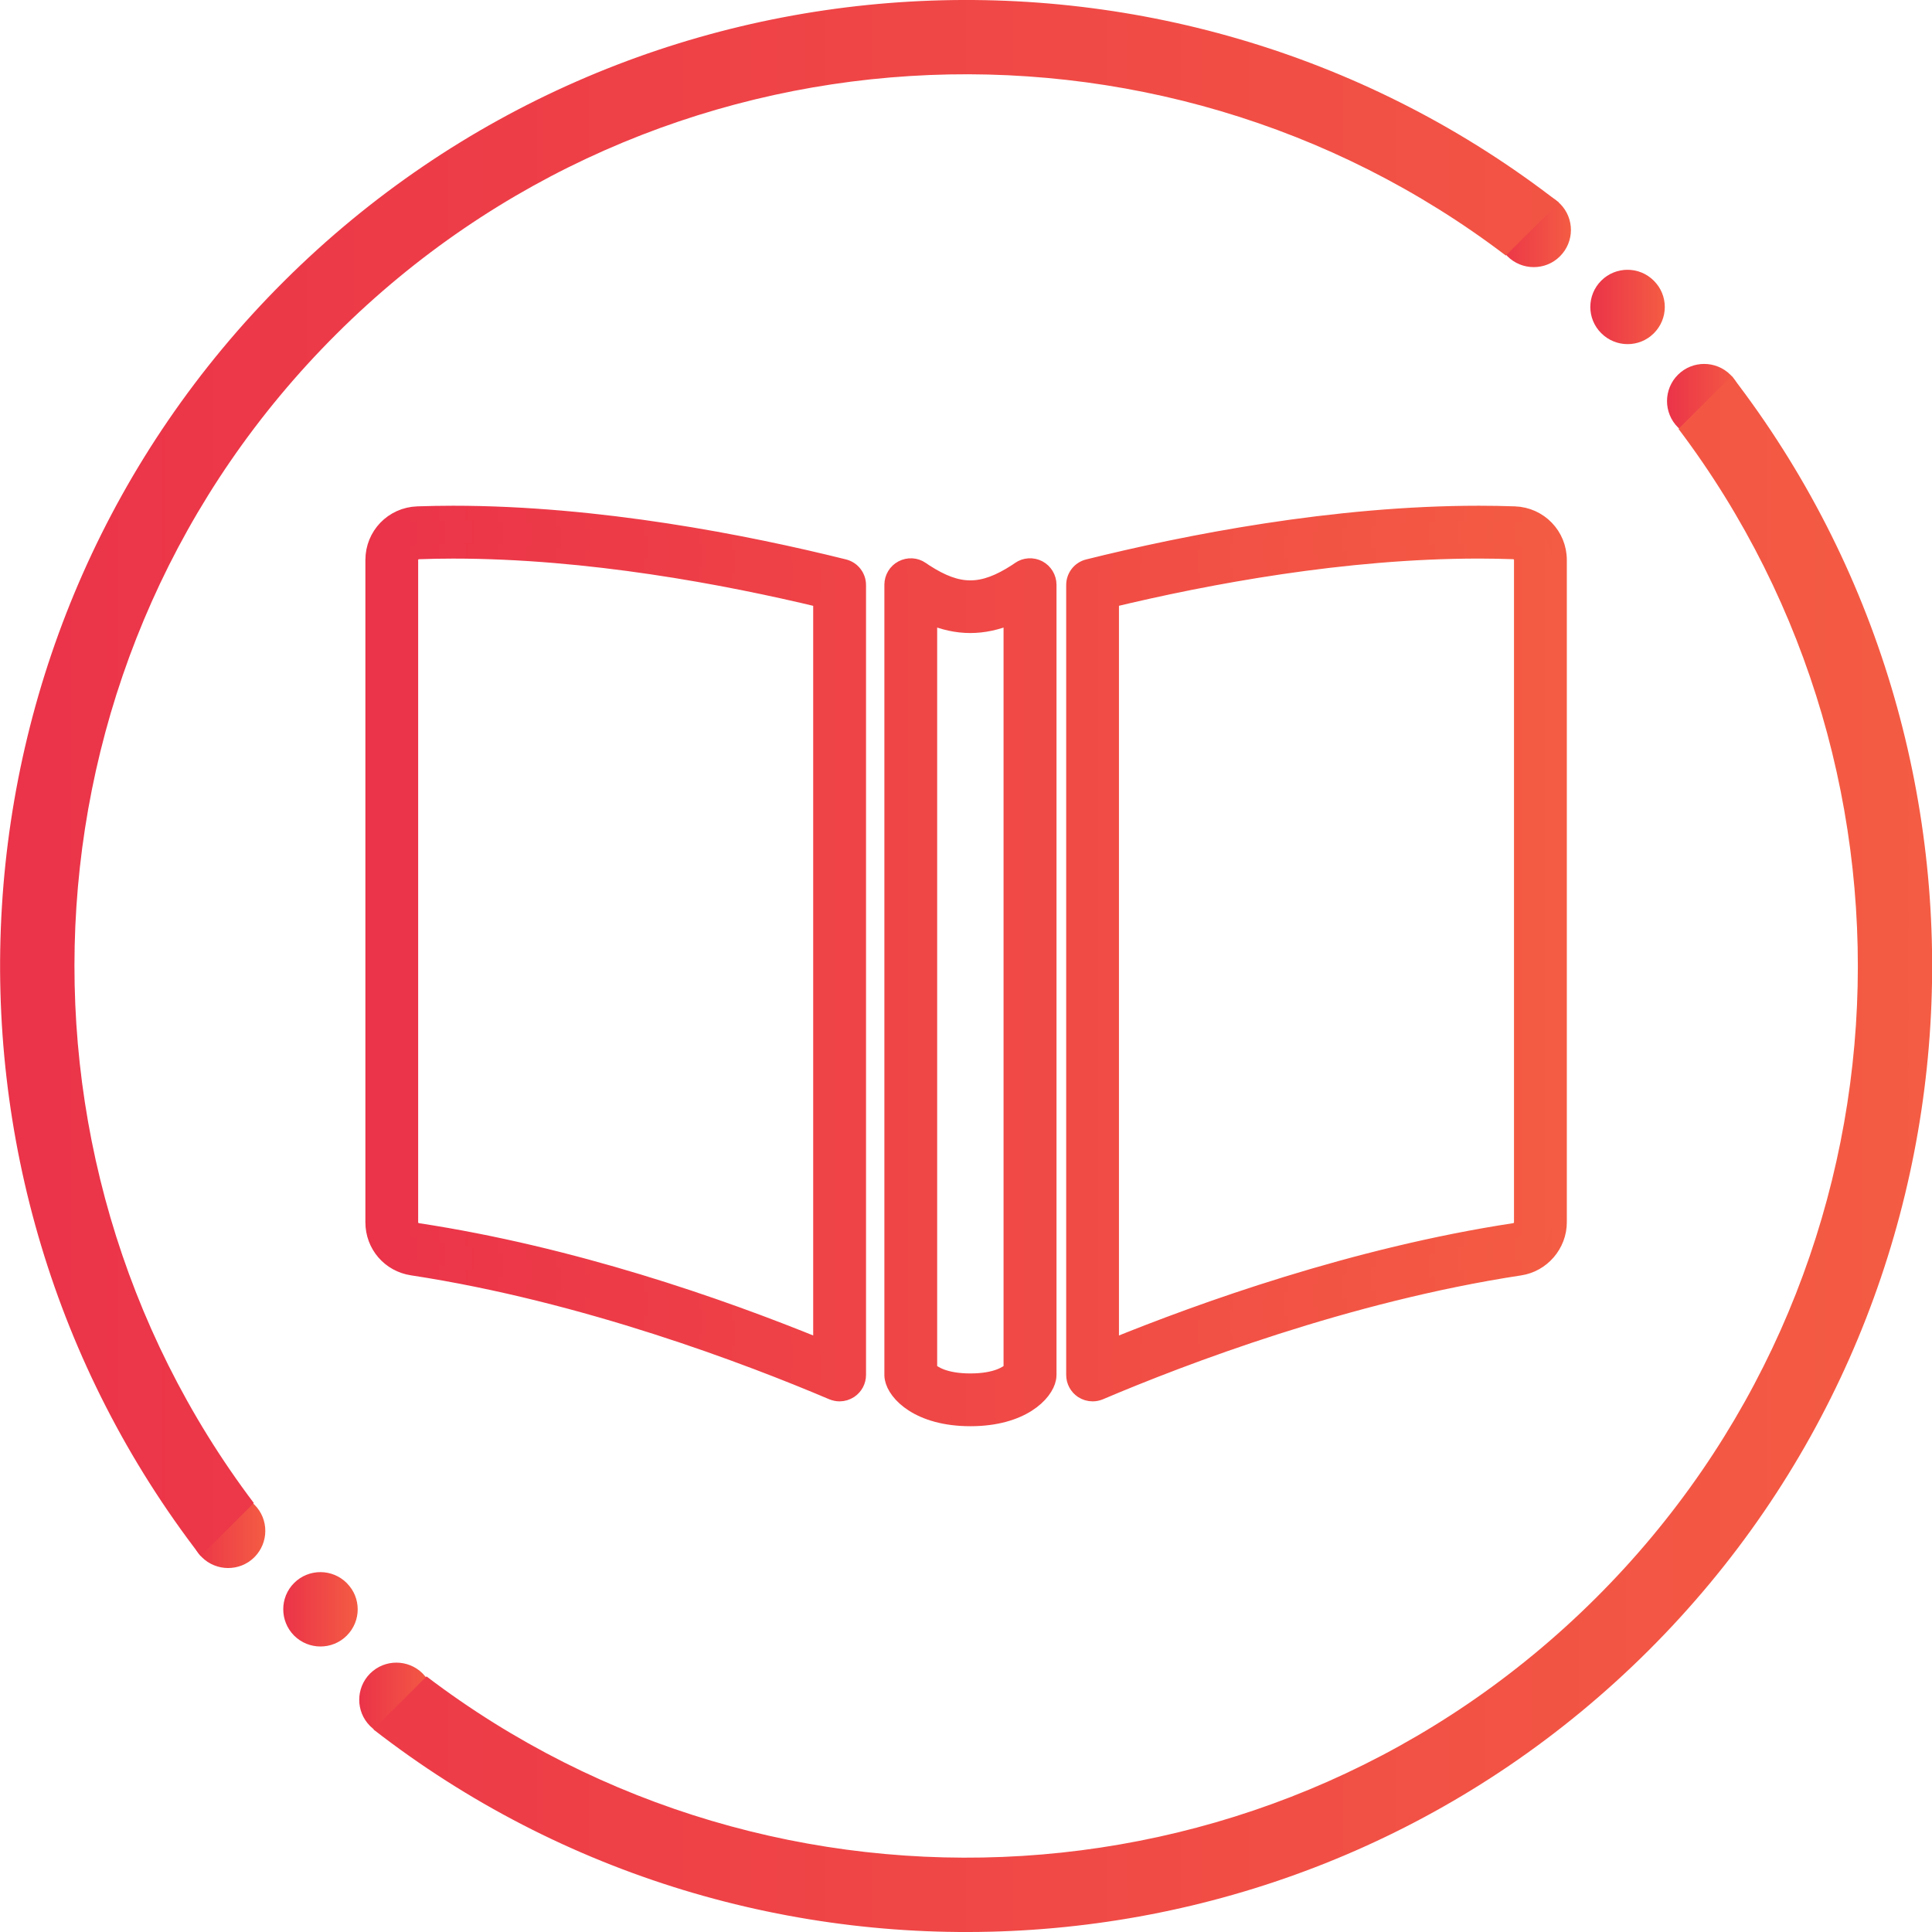 <?xml version="1.0" encoding="utf-8"?>
<!-- Generator: Adobe Illustrator 16.0.0, SVG Export Plug-In . SVG Version: 6.00 Build 0)  -->
<!DOCTYPE svg PUBLIC "-//W3C//DTD SVG 1.1//EN" "http://www.w3.org/Graphics/SVG/1.1/DTD/svg11.dtd">
<svg version="1.1" id="Layer_1" xmlns="http://www.w3.org/2000/svg" xmlns:xlink="http://www.w3.org/1999/xlink" x="0px" y="0px"
	 width="64px" height="64px" viewBox="0 0 64 64" enable-background="new 0 0 64 64" xml:space="preserve">
<g>
	<g>
		<g>
			<g>
				<g>
					<linearGradient id="SVGID_1_" gradientUnits="userSpaceOnUse" x1="9.383" y1="53.31" x2="11.85" y2="53.31">
						<stop  offset="0" style="stop-color:#EB3349"/>
						<stop  offset="1" style="stop-color:#F45C43"/>
					</linearGradient>
					<path fill="url(#SVGID_1_)" d="M11.491,52.446l-0.004-0.006c-0.48-0.48-1.26-0.482-1.742-0.004
						c-0.482,0.48-0.482,1.26-0.004,1.744c0.48,0.48,1.264,0.484,1.744,0.004C11.968,53.704,11.972,52.927,11.491,52.446z"/>
				</g>
			</g>
		</g>
		<g>
			<g>
				<g>
					<linearGradient id="SVGID_2_" gradientUnits="userSpaceOnUse" x1="11.899" y1="56.309" x2="14.365" y2="56.309">
						<stop  offset="0" style="stop-color:#EB3349"/>
						<stop  offset="1" style="stop-color:#F45C43"/>
					</linearGradient>
					<path fill="url(#SVGID_2_)" d="M14.007,55.444l-0.004-0.006c-0.48-0.48-1.26-0.482-1.742-0.002
						c-0.48,0.479-0.482,1.26-0.002,1.74c0.479,0.482,1.262,0.486,1.742,0.006C14.483,56.702,14.487,55.925,14.007,55.444z"/>
				</g>
			</g>
		</g>
		<g>
			<g>
				<g>
					<linearGradient id="SVGID_3_" gradientUnits="userSpaceOnUse" x1="6.321" y1="50.711" x2="8.789" y2="50.711">
						<stop  offset="0" style="stop-color:#EB3349"/>
						<stop  offset="1" style="stop-color:#F45C43"/>
					</linearGradient>
					<path fill="url(#SVGID_3_)" d="M8.431,49.847l-0.006-0.006c-0.479-0.48-1.26-0.482-1.74-0.002
						c-0.482,0.48-0.484,1.26-0.004,1.74c0.48,0.482,1.262,0.486,1.744,0.008C8.907,51.104,8.911,50.329,8.431,49.847z"/>
				</g>
			</g>
		</g>
		<g>
			<g>
				<g>
					<linearGradient id="SVGID_4_" gradientUnits="userSpaceOnUse" x1="52.681" y1="10.168" x2="55.148" y2="10.168">
						<stop  offset="0" style="stop-color:#EB3349"/>
						<stop  offset="1" style="stop-color:#F45C43"/>
					</linearGradient>
					<path fill="url(#SVGID_4_)" d="M54.79,9.304l-0.006-0.006c-0.479-0.48-1.258-0.482-1.74-0.002s-0.484,1.26-0.002,1.74
						c0.479,0.482,1.262,0.486,1.742,0.006C55.267,10.562,55.271,9.786,54.79,9.304z"/>
				</g>
			</g>
		</g>
		<g>
			<g>
				<g>
					<linearGradient id="SVGID_5_" gradientUnits="userSpaceOnUse" x1="55.222" y1="13.287" x2="57.688" y2="13.287">
						<stop  offset="0" style="stop-color:#EB3349"/>
						<stop  offset="1" style="stop-color:#F45C43"/>
					</linearGradient>
					<path fill="url(#SVGID_5_)" d="M57.331,12.423l-0.006-0.006c-0.48-0.48-1.26-0.482-1.74-0.004
						c-0.482,0.48-0.484,1.26-0.004,1.742s1.262,0.486,1.742,0.006C57.806,13.681,57.81,12.905,57.331,12.423z"/>
				</g>
			</g>
		</g>
		<g>
			<g>
				<g>
					<linearGradient id="SVGID_6_" gradientUnits="userSpaceOnUse" x1="49.571" y1="7.617" x2="52.039" y2="7.617">
						<stop  offset="0" style="stop-color:#EB3349"/>
						<stop  offset="1" style="stop-color:#F45C43"/>
					</linearGradient>
					<path fill="url(#SVGID_6_)" d="M51.681,6.751l-0.006-0.004c-0.479-0.48-1.258-0.482-1.74-0.002
						c-0.482,0.479-0.484,1.258-0.004,1.74s1.264,0.486,1.744,0.006C52.157,8.011,52.161,7.235,51.681,6.751z"/>
				</g>
			</g>
		</g>
		<g>
			<linearGradient id="SVGID_7_" gradientUnits="userSpaceOnUse" x1="0.004" y1="32" x2="64.004" y2="32">
				<stop  offset="0" style="stop-color:#EB3349"/>
				<stop  offset="1" style="stop-color:#F45C43"/>
			</linearGradient>
			<path fill="url(#SVGID_7_)" d="M6.646,51.544l1.762-1.754c-8.75-11.588-7.834-28.193,2.736-38.725
				c10.57-10.533,27.18-11.391,38.738-2.6l1.76-1.754C39.11-3.032,20.938-2.171,9.405,9.319
				C-2.128,20.812-3.054,38.979,6.646,51.544z M54.603,54.681c11.533-11.494,12.459-29.662,2.76-42.227l-1.76,1.754
				c8.75,11.59,7.832,28.195-2.738,38.727c-10.568,10.531-27.18,11.389-38.736,2.598l-1.76,1.756
				C24.897,67.032,43.071,66.171,54.603,54.681z"/>
		</g>
	</g>
	<linearGradient id="SVGID_8_" gradientUnits="userSpaceOnUse" x1="12.354" y1="31.999" x2="51.653" y2="31.999">
		<stop  offset="0" style="stop-color:#EB3349"/>
		<stop  offset="1" style="stop-color:#F45C43"/>
	</linearGradient>
	<linearGradient id="SVGID_9_" gradientUnits="userSpaceOnUse" x1="12.104" y1="31.999" x2="51.903" y2="31.999">
		<stop  offset="0" style="stop-color:#EB3349"/>
		<stop  offset="1" style="stop-color:#F45C43"/>
	</linearGradient>
	<path fill="url(#SVGID_8_)" stroke="url(#SVGID_9_)" stroke-width="0.5" stroke-miterlimit="10" d="M50.177,17.024
		c-0.385-0.014-0.781-0.021-1.182-0.021c-4.818,0-9.703,0.963-12.951,1.771c-0.281,0.068-0.475,0.318-0.475,0.605v26.168
		c0,0.211,0.105,0.404,0.279,0.521c0.104,0.068,0.225,0.104,0.346,0.104c0.082,0,0.164-0.016,0.244-0.049
		c2.744-1.166,8.199-3.25,13.914-4.121c0.74-0.111,1.301-0.762,1.301-1.512V18.552C51.653,17.724,51.003,17.054,50.177,17.024z
		 M50.403,40.491c0,0.137-0.104,0.254-0.238,0.275c-5.295,0.807-10.359,2.625-13.348,3.844V19.87
		c3.172-0.764,7.713-1.617,12.178-1.617c0.383,0,0.766,0.008,1.137,0.021c0.152,0.004,0.271,0.127,0.271,0.277V40.491z
		 M34.413,18.815c-0.207-0.107-0.455-0.094-0.646,0.039l-0.105,0.072c-1.137,0.736-1.906,0.727-3.016,0.01l-0.121-0.082
		c-0.191-0.133-0.438-0.145-0.645-0.037c-0.205,0.107-0.334,0.322-0.334,0.553v26.178c0,0.039,0.004,0.078,0.012,0.117
		c0.096,0.514,0.885,1.33,2.588,1.33c1.705,0,2.492-0.816,2.59-1.33c0.006-0.039,0.012-0.078,0.012-0.117V19.37
		C34.747,19.136,34.616,18.923,34.413,18.815z M33.495,45.372c-0.121,0.115-0.488,0.375-1.35,0.375s-1.229-0.26-1.35-0.375V20.429
		c0.916,0.387,1.775,0.389,2.699,0V45.372z M27.964,18.774c-3.25-0.809-8.137-1.771-12.953-1.771c-0.398,0-0.797,0.008-1.182,0.021
		c-0.828,0.029-1.475,0.699-1.475,1.527v21.939c0,0.762,0.545,1.396,1.299,1.51c5.711,0.871,11.17,2.957,13.916,4.123
		c0.078,0.031,0.16,0.049,0.244,0.049c0.121,0,0.24-0.037,0.344-0.104c0.176-0.117,0.281-0.313,0.281-0.521V19.38
		C28.438,19.093,28.243,18.843,27.964,18.774z M27.188,44.61c-3.404-1.393-8.246-3.066-13.348-3.844
		c-0.137-0.021-0.238-0.137-0.238-0.275V18.552c0-0.15,0.119-0.273,0.271-0.277c0.371-0.014,0.754-0.021,1.137-0.021
		c4.463,0,9.006,0.854,12.178,1.617V44.61z"/>
</g>
</svg>
